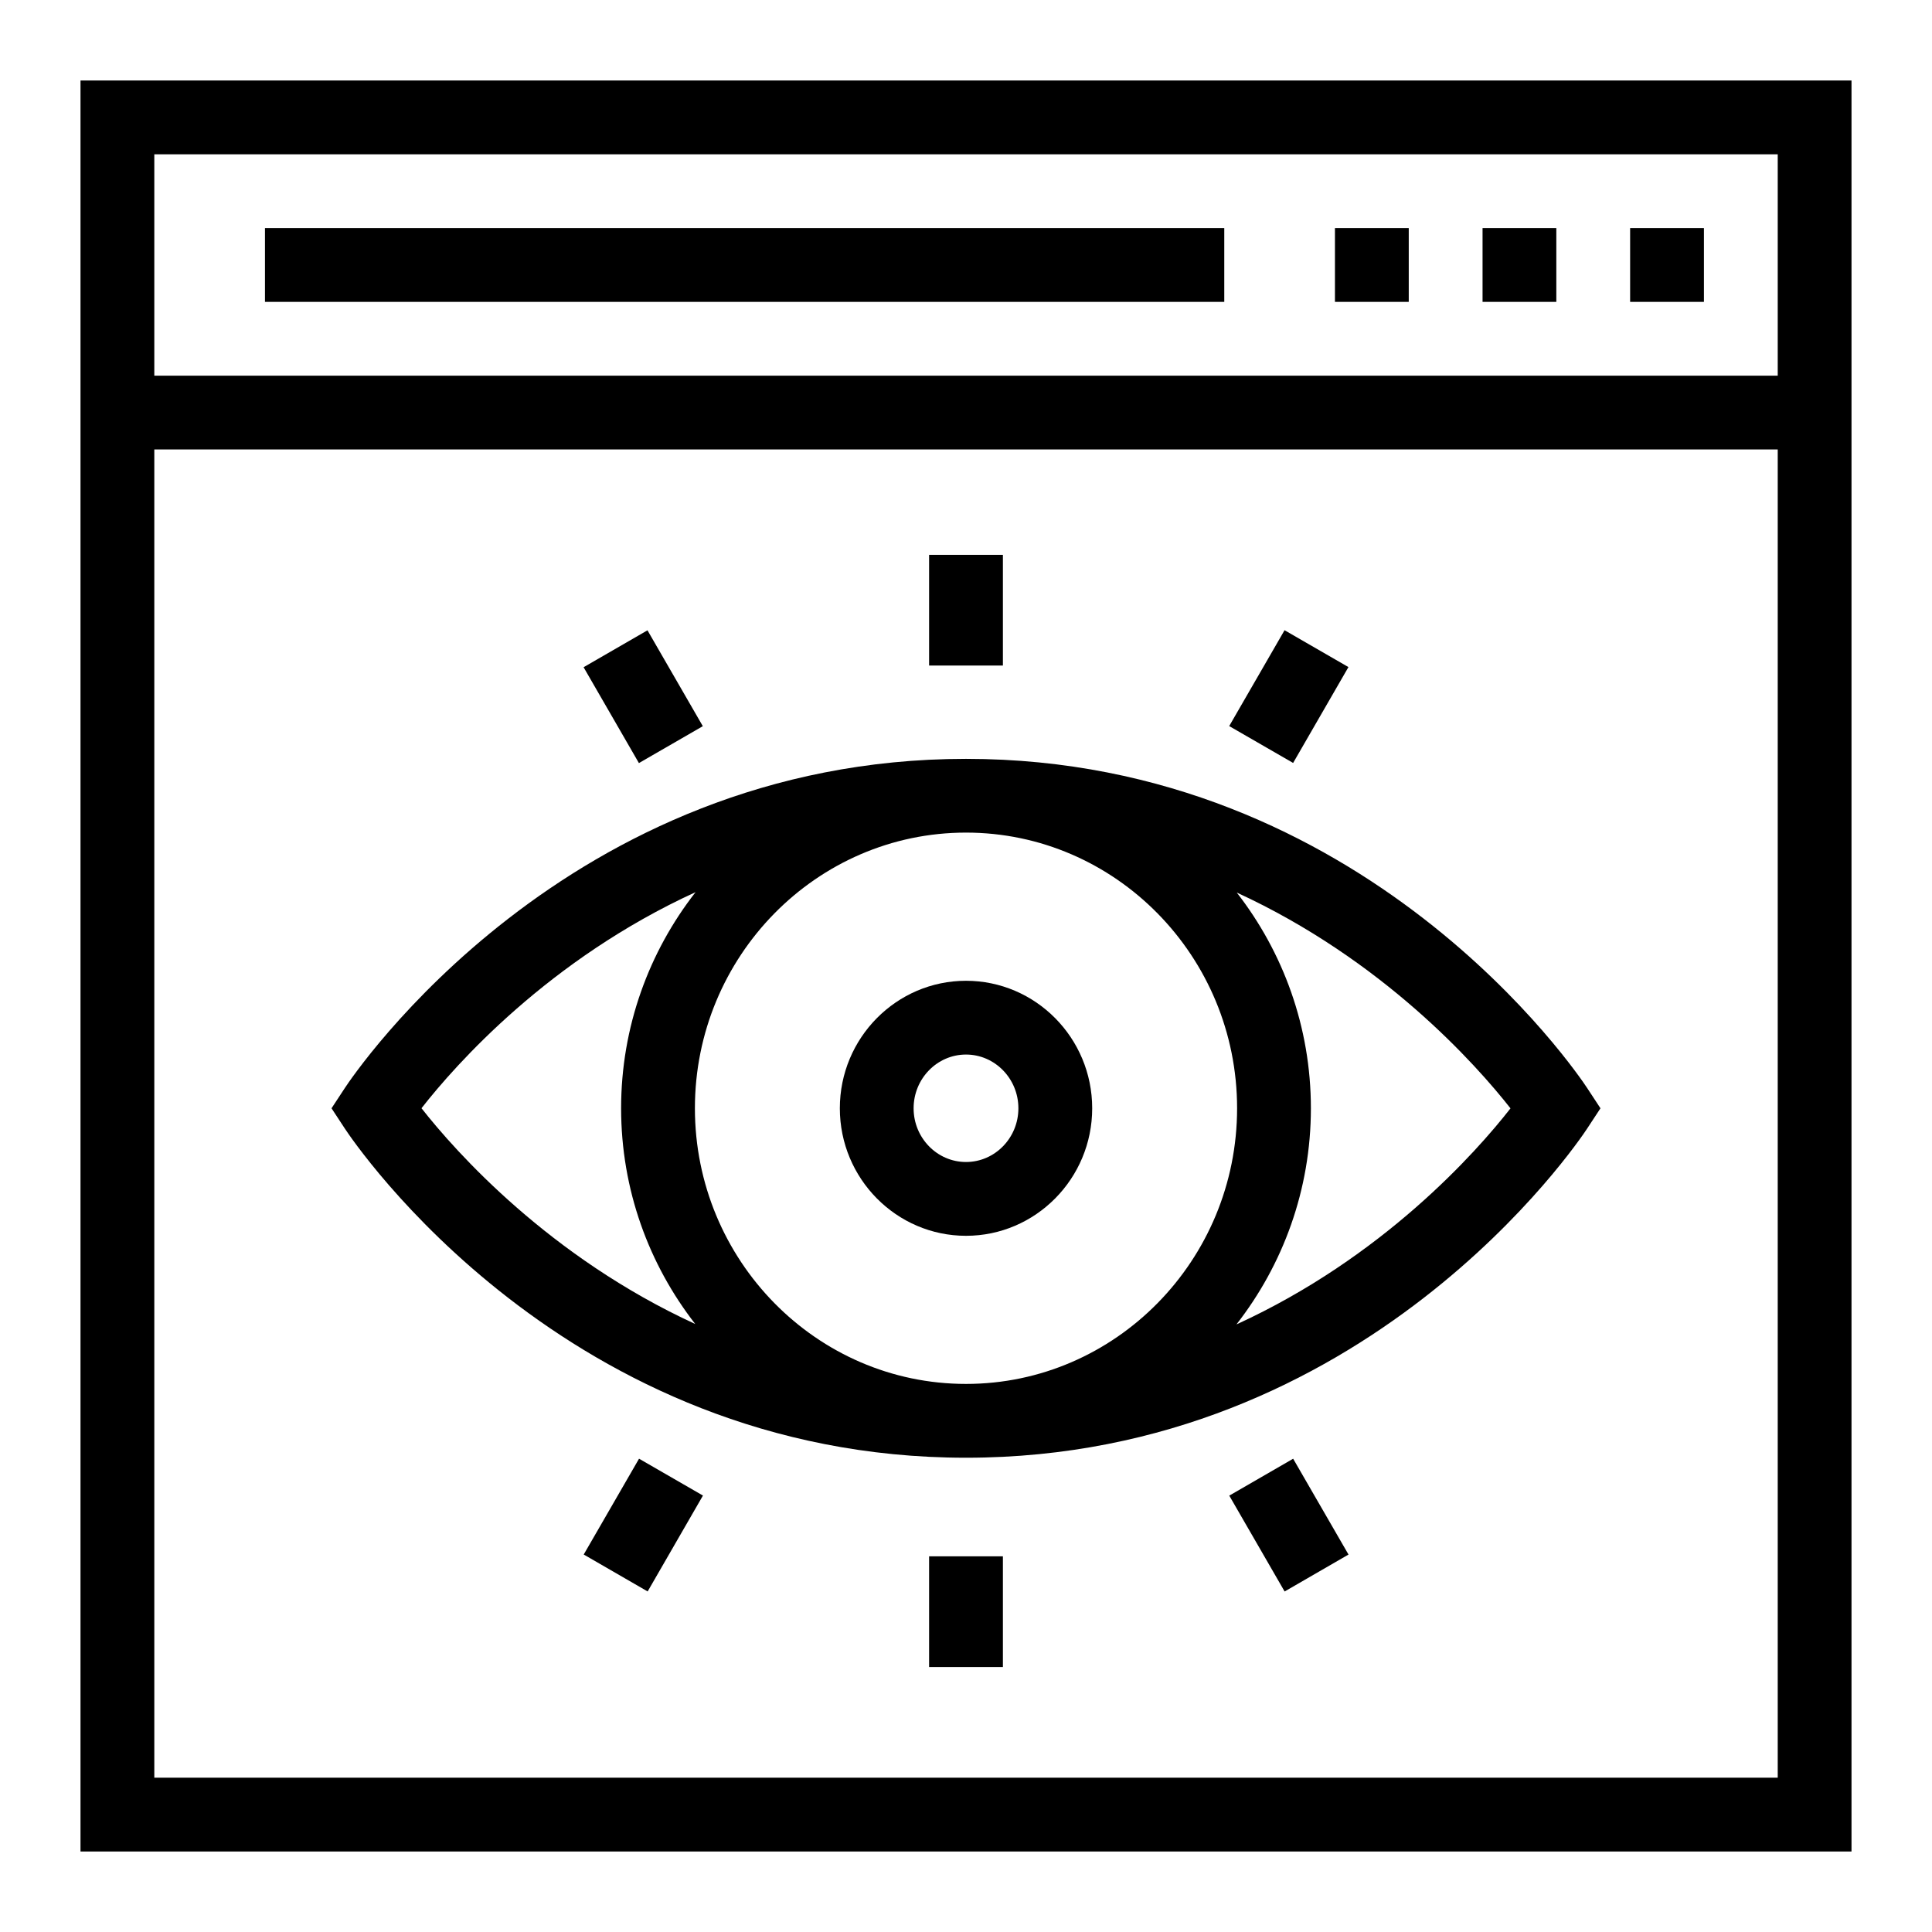 <?xml version="1.0" encoding="utf-8"?>
<!-- Generator: Adobe Illustrator 16.0.0, SVG Export Plug-In . SVG Version: 6.00 Build 0)  -->
<!DOCTYPE svg PUBLIC "-//W3C//DTD SVG 1.1//EN" "http://www.w3.org/Graphics/SVG/1.1/DTD/svg11.dtd">
<svg version="1.1" id="Layer_1" xmlns="http://www.w3.org/2000/svg" xmlns:xlink="http://www.w3.org/1999/xlink" x="0px" y="0px"
	 width="60px" height="60px" viewBox="0 0 60 60" enable-background="new 0 0 60 60" xml:space="preserve">
<g>
	<path d="M38.399,41.131c1.442-1.849,2.312-4.178,2.312-6.712c0-2.528-0.865-4.853-2.302-6.7c4.529,2.082,7.431,5.339,8.501,6.702
		C45.843,35.787,42.944,39.052,38.399,41.131L38.399,41.131z M30,42.979c-4.643,0-8.419-3.841-8.419-8.561s3.777-8.561,8.419-8.561
		s8.419,3.841,8.419,8.561S34.643,42.979,30,42.979L30,42.979z M13.09,34.417c1.068-1.366,3.966-4.631,8.511-6.71
		c-1.443,1.849-2.312,4.178-2.312,6.712c0,2.528,0.865,4.853,2.302,6.699C17.062,39.037,14.16,35.779,13.09,34.417L13.09,34.417z
		 M49.291,33.79C49.017,33.373,42.432,23.567,30,23.567S10.983,33.373,10.709,33.79l-0.413,0.629l0.413,0.629
		C10.983,35.465,17.568,45.271,30,45.271s19.017-9.806,19.291-10.223l0.413-0.629L49.291,33.79L49.291,33.79z"/>
	<path d="M30,36.087c-0.897,0-1.627-0.748-1.627-1.668S29.103,32.75,30,32.75s1.627,0.749,1.627,1.669S30.897,36.087,30,36.087
		L30,36.087z M30,30.459c-2.161,0-3.918,1.776-3.918,3.96c0,2.183,1.758,3.96,3.918,3.96c2.161,0,3.919-1.777,3.919-3.96
		C33.919,32.235,32.161,30.459,30,30.459L30,30.459z"/>
	<polygon points="50.625,7.083 52.917,7.083 52.917,9.375 50.625,9.375 50.625,7.083 	"/>
	<polygon points="46.042,7.083 48.333,7.083 48.333,9.375 46.042,9.375 46.042,7.083 	"/>
	<polygon points="41.458,7.083 43.75,7.083 43.75,9.375 41.458,9.375 41.458,7.083 	"/>
	<polygon points="8.229,7.083 38.021,7.083 38.021,9.375 8.229,9.375 8.229,7.083 	"/>
	<path d="M55.208,11.667H4.792V4.792h50.417V11.667L55.208,11.667z M55.208,55.208H4.792v-41.25h50.417V55.208L55.208,55.208z
		 M2.5,2.5v55h55v-55H2.5L2.5,2.5z"/>
	<polygon points="28.854,17.231 31.146,17.231 31.146,20.669 28.854,20.669 28.854,17.231 	"/>
	<polygon points="38.174,22.549 39.893,19.572 41.877,20.717 40.159,23.694 38.174,22.549 	"/>
	<polygon points="18.124,20.721 20.108,19.575 21.827,22.552 19.842,23.698 18.124,20.721 	"/>
	<polygon points="28.854,48.333 31.146,48.333 31.146,51.771 28.854,51.771 28.854,48.333 	"/>
	<polygon points="38.176,46.448 40.16,45.302 41.879,48.278 39.895,49.425 38.176,46.448 	"/>
	<polygon points="18.128,48.277 19.846,45.301 21.831,46.446 20.113,49.424 18.128,48.277 	"/>
</g>
</svg>
